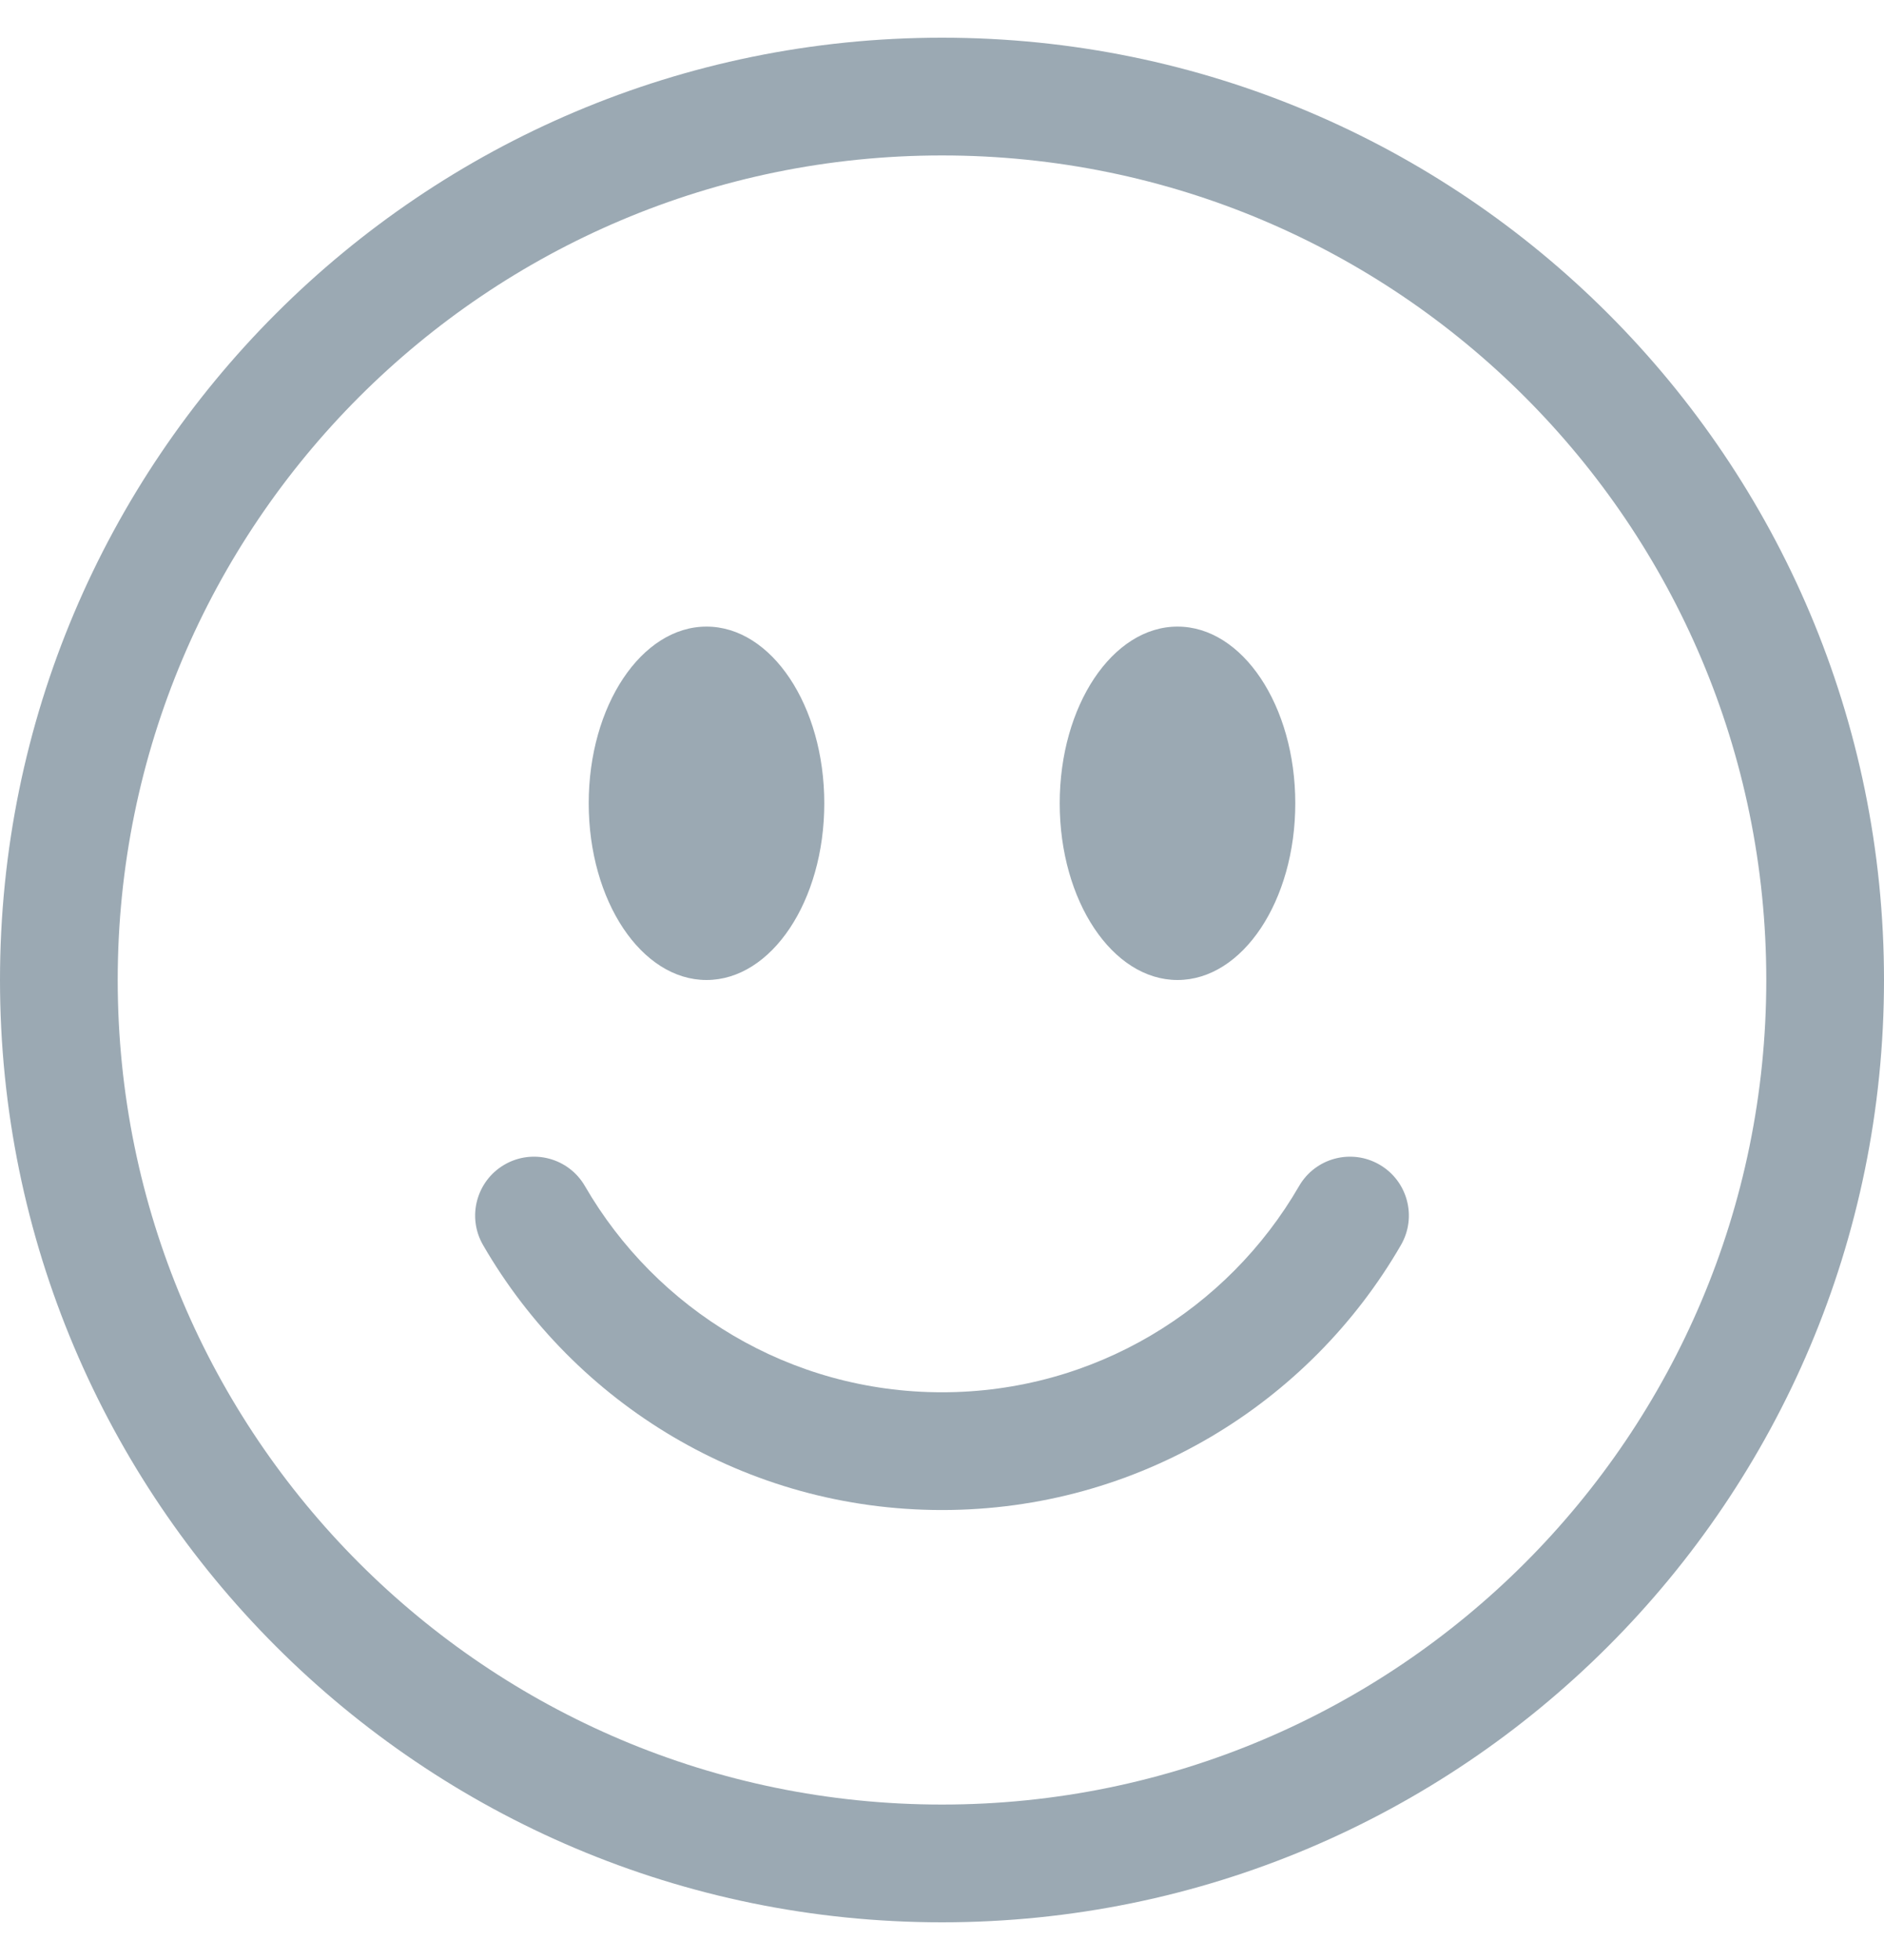 <svg width="25" height="26" viewBox="0 0 25 26" fill="none" xmlns="http://www.w3.org/2000/svg">
<path d="M12.5 23.938C6.459 23.938 1.562 19.041 1.562 13C1.562 6.959 6.459 2.062 12.5 2.062C18.541 2.062 23.438 6.959 23.438 13C23.438 19.041 18.541 23.938 12.5 23.938ZM12.5 25.5C19.404 25.5 25 19.904 25 13C25 6.096 19.404 0.5 12.5 0.5C5.596 0.5 0 6.096 0 13C0 19.904 5.596 25.5 12.5 25.5Z" fill="#9BA9B3"/>
<path d="M6.695 15.449C7.068 15.233 7.546 15.36 7.762 15.734C8.709 17.37 10.477 18.469 12.5 18.469C14.523 18.469 16.291 17.37 17.238 15.734C17.454 15.36 17.932 15.233 18.305 15.449C18.679 15.665 18.806 16.143 18.59 16.516C17.376 18.616 15.104 20.031 12.5 20.031C9.896 20.031 7.624 18.616 6.41 16.516C6.194 16.143 6.322 15.665 6.695 15.449Z" fill="#9BA9B3"/>
<path d="M10.938 10.656C10.938 11.951 10.238 13 9.375 13C8.512 13 7.812 11.951 7.812 10.656C7.812 9.362 8.512 8.312 9.375 8.312C10.238 8.312 10.938 9.362 10.938 10.656Z" fill="#9BA9B3"/>
<path d="M17.188 10.656C17.188 11.951 16.488 13 15.625 13C14.762 13 14.062 11.951 14.062 10.656C14.062 9.362 14.762 8.312 15.625 8.312C16.488 8.312 17.188 9.362 17.188 10.656Z" fill="#9BA9B3"/>
</svg>
